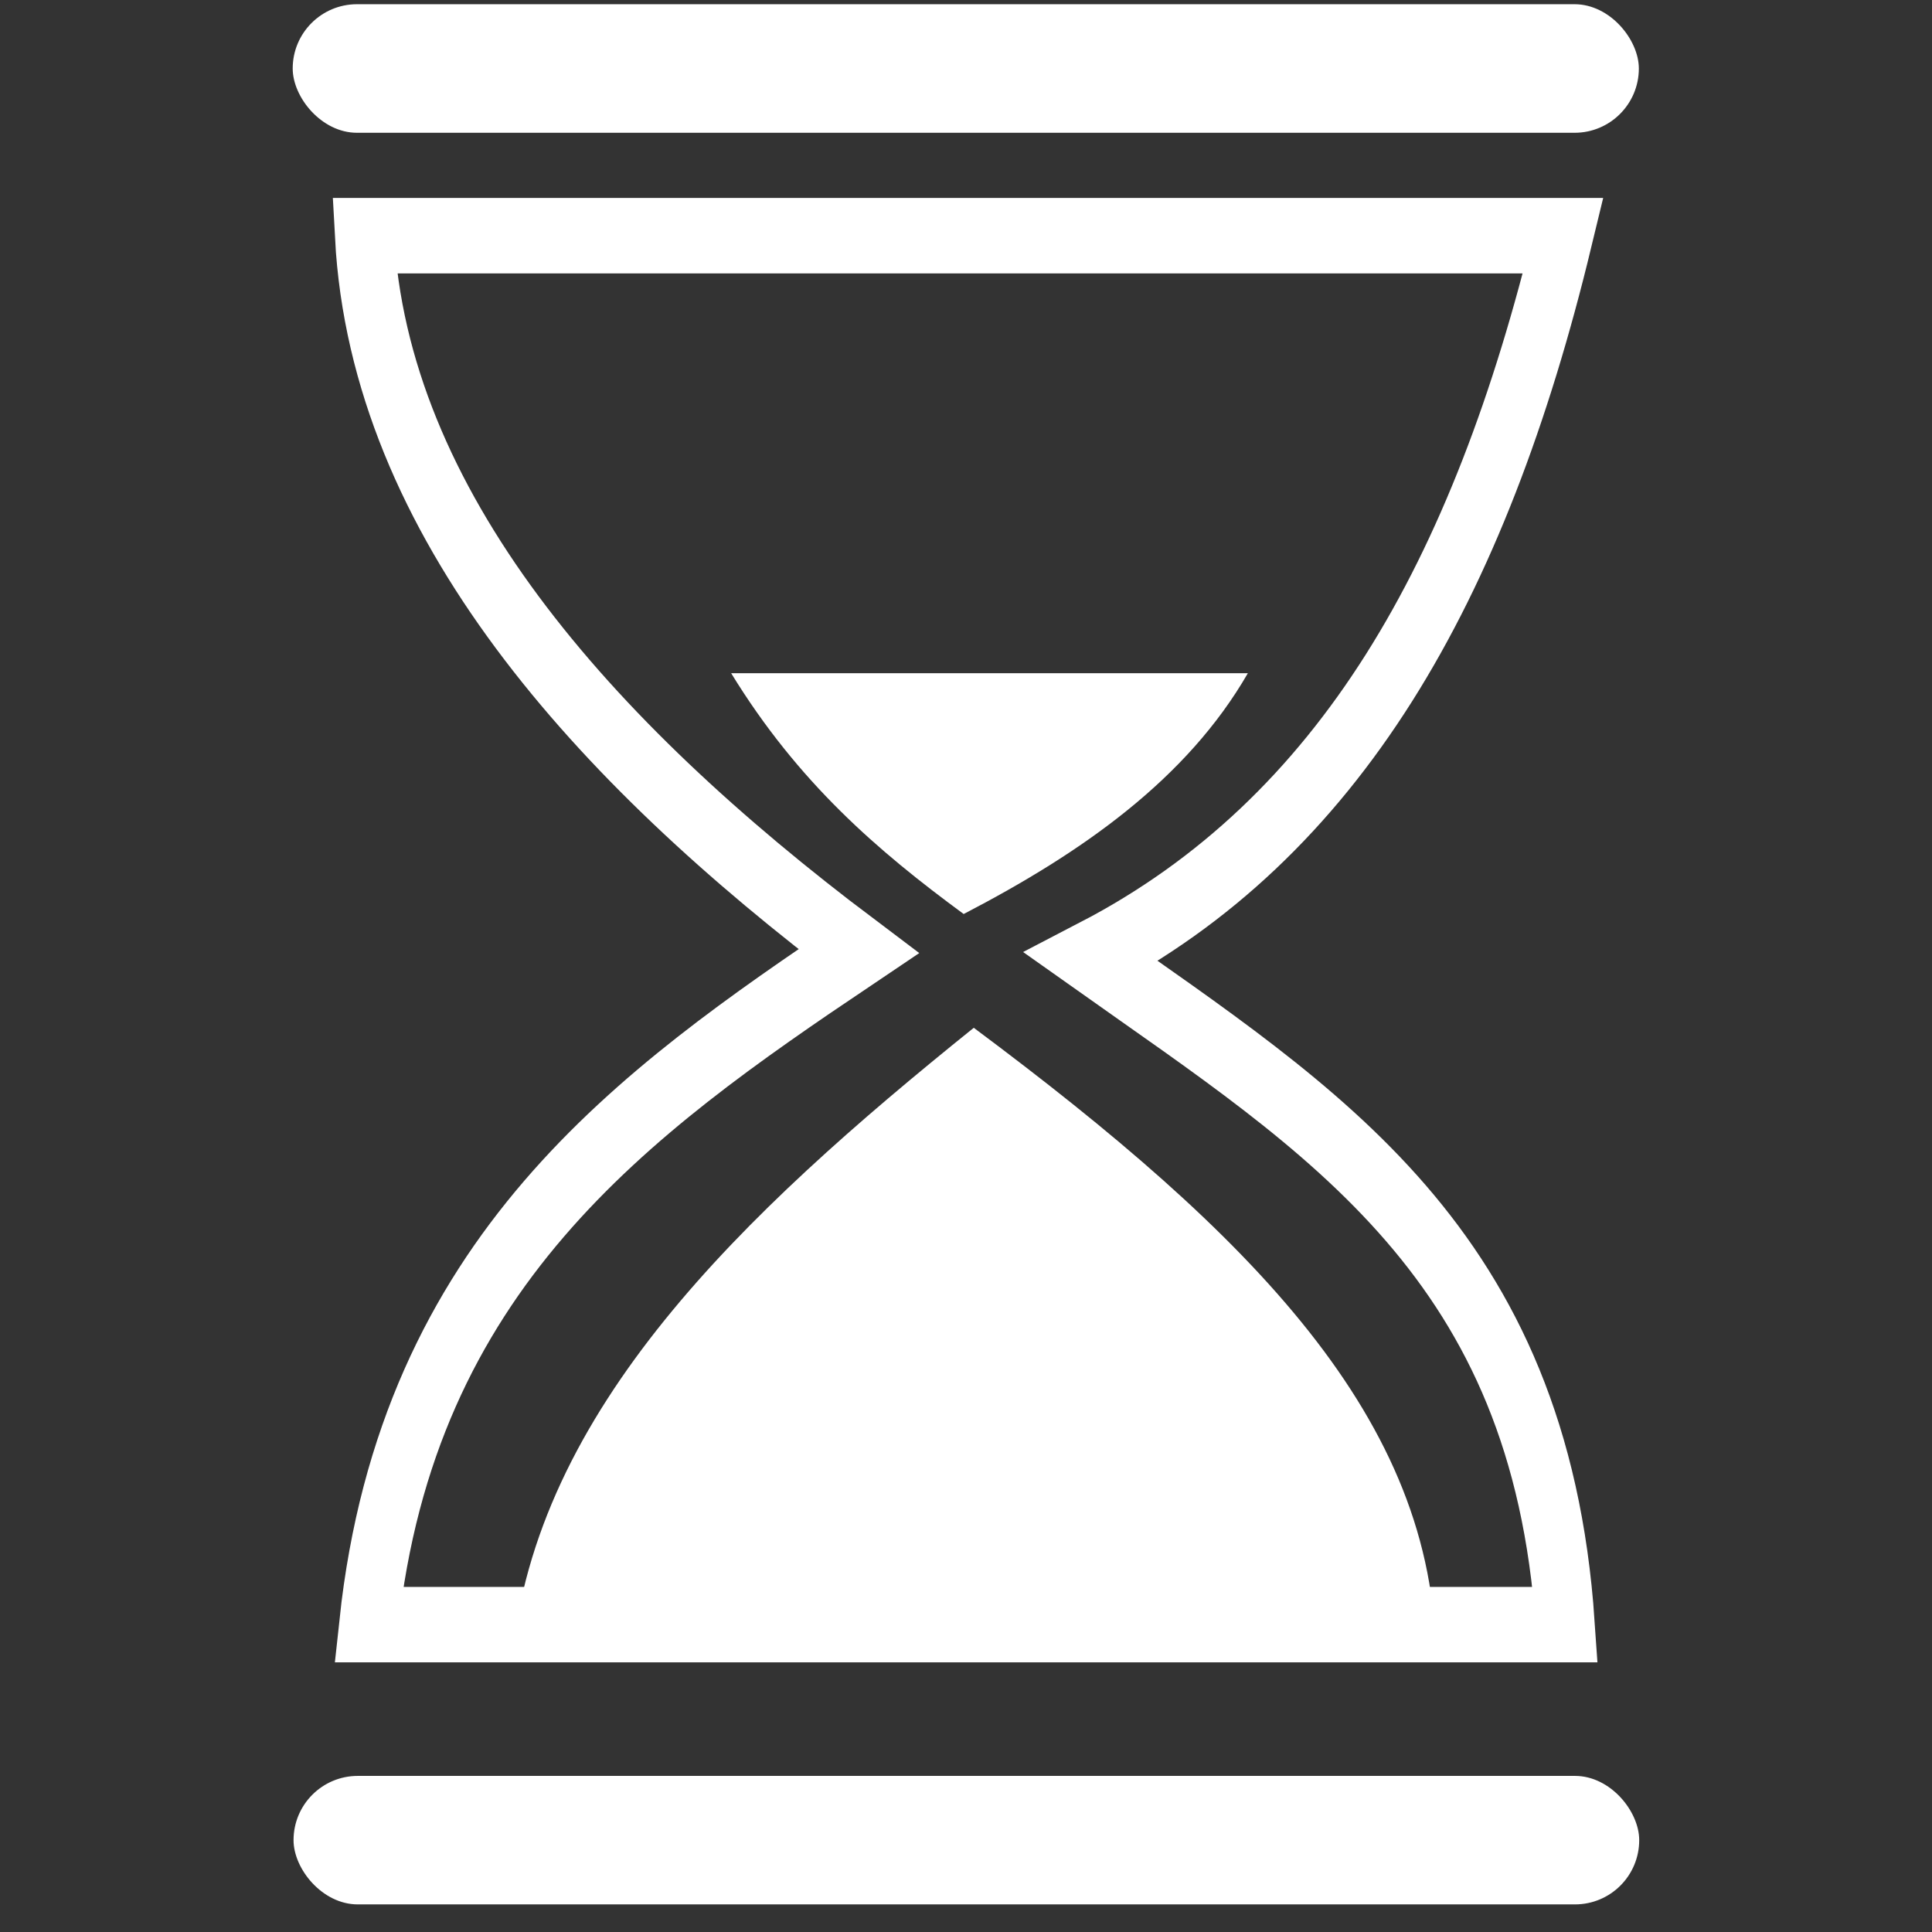 <?xml version="1.0" encoding="UTF-8" standalone="no"?>
<!-- Created with Inkscape (http://www.inkscape.org/) -->

<svg
   xmlns:dc="http://purl.org/dc/elements/1.1/"
   xmlns:cc="http://creativecommons.org/ns#"
   xmlns:rdf="http://www.w3.org/1999/02/22-rdf-syntax-ns#"
   xmlns:svg="http://www.w3.org/2000/svg"
   xmlns="http://www.w3.org/2000/svg"
   xmlns:sodipodi="http://sodipodi.sourceforge.net/DTD/sodipodi-0.dtd"
   xmlns:inkscape="http://www.inkscape.org/namespaces/inkscape"
   width="30"
   height="30"
   viewBox="0 0 30 30"
   id="svg2"
   version="1.1"
   inkscape:version="0.91 r13725"
   sodipodi:docname="time.svg">
  <rect x="0" y="0" width="30" height="30" fill="#333333" stroke="none"/>
  <defs
     id="defs4" />
  <sodipodi:namedview
     id="base"
     pagecolor="#7d7d7d"
     bordercolor="#666666"
     borderopacity="1.0"
     inkscape:pageopacity="0"
     inkscape:pageshadow="2"
     inkscape:zoom="5.1555555"
     inkscape:cx="16.366863"
     inkscape:cy="18.782677"
     inkscape:document-units="px"
     inkscape:current-layer="layer2"
     showgrid="false"
     units="px"
     inkscape:showpageshadow="false"
     inkscape:window-width="1439"
     inkscape:window-height="935"
     inkscape:window-x="1782"
     inkscape:window-y="1"
     inkscape:window-maximized="0"
     inkscape:snap-global="true" />
  <g
     inkscape:label="Fondo blanco"
     inkscape:groupmode="layer"
     id="layer1"
     transform="translate(0,-1022.362)"
     sodipodi:insensitive="true"
     style="display:none">
    <rect
       style="fill:#ffffff;fill-rule:evenodd;stroke:#000000;stroke-width:1.007px;stroke-linecap:butt;stroke-linejoin:miter;stroke-opacity:1"
       id="rect3334"
       width="763.993"
       height="988.993"
       x="0.503"
       y="62.866" />
  </g>
  <g
     inkscape:groupmode="layer"
     id="layer2"
     inkscape:label="Plano 1"
     transform="translate(0,-960)">
    <g
       style="display:inline"
       id="g6048-1"
       transform="matrix(2.223,0,0,2.223,194.496,-1351.73)">
      <g
         transform="matrix(0.527,0,0,0.527,-64.097,301.852)"
         id="g5996-2">
        <g
           id="g5974-0"
           transform="matrix(0.783,0,0,1,-2.473,26.204)">
          <path
             sodipodi:nodetypes="ccccccc"
             inkscape:connector-curvature="0"
             id="path5898-9"
             d="m -47.369,1377.418 20.291,0 c -1.416,4.589 -3.786,7.854 -7.986,9.564 3.923,2.176 7.592,3.914 8.021,8.846 l -20.254,0 c 0.656,-4.797 4.492,-6.924 8.293,-8.926 -4.51,-2.659 -8.115,-5.809 -8.365,-9.484 z"
             style="fill:none;fill-rule:evenodd;stroke:#ffffff;stroke-width:1px;stroke-linecap:butt;stroke-linejoin:miter;stroke-opacity:1" />
          <path
             sodipodi:nodetypes="cccc"
             inkscape:connector-curvature="0"
             id="path5904-7"
             d="m -41.162,1383.217 8.747,0 c -1.034,1.403 -2.799,2.374 -4.811,3.192 -1.459,-0.84 -2.801,-1.742 -3.936,-3.192 z"
             style="fill:#ffffff;fill-opacity:1;fill-rule:evenodd;stroke:none;stroke-width:1px;stroke-linecap:butt;stroke-linejoin:miter;stroke-opacity:1" />
          <path
             sodipodi:nodetypes="cccc"
             inkscape:connector-curvature="0"
             id="path5904-5-8"
             d="m -29.234,1396.3 -15.642,0 c 0.401,-3.318 3.887,-5.904 7.821,-8.383 4.703,2.746 7.821,5.195 7.821,8.383 z"
             style="display:inline;fill:#ffffff;fill-opacity:1;fill-rule:evenodd;stroke:none;stroke-width:1px;stroke-linecap:butt;stroke-linejoin:miter;stroke-opacity:1" />
        </g>
        <rect
           style="display:inline;opacity:1;fill:#ffffff;fill-opacity:1;stroke:none;stroke-width:0.99;stroke-linecap:round;stroke-miterlimit:4;stroke-dasharray:none;stroke-opacity:1"
           id="rect5979-5-7"
           width="17.836"
           height="1.703"
           x="-40.503"
           y="1424.037"
           rx="0.851"
           ry="0.851" />
      </g>
      <rect
         style="display:inline;opacity:1;fill:#ffffff;fill-opacity:1;stroke:none;stroke-width:0.99;stroke-linecap:round;stroke-miterlimit:4;stroke-dasharray:none;stroke-opacity:1"
         id="rect5979-5-3-4"
         width="9.403"
         height="0.898"
         x="-85.448"
         y="1039.944"
         rx="0.449"
         ry="0.449" />
    </g>
  </g>
</svg>
